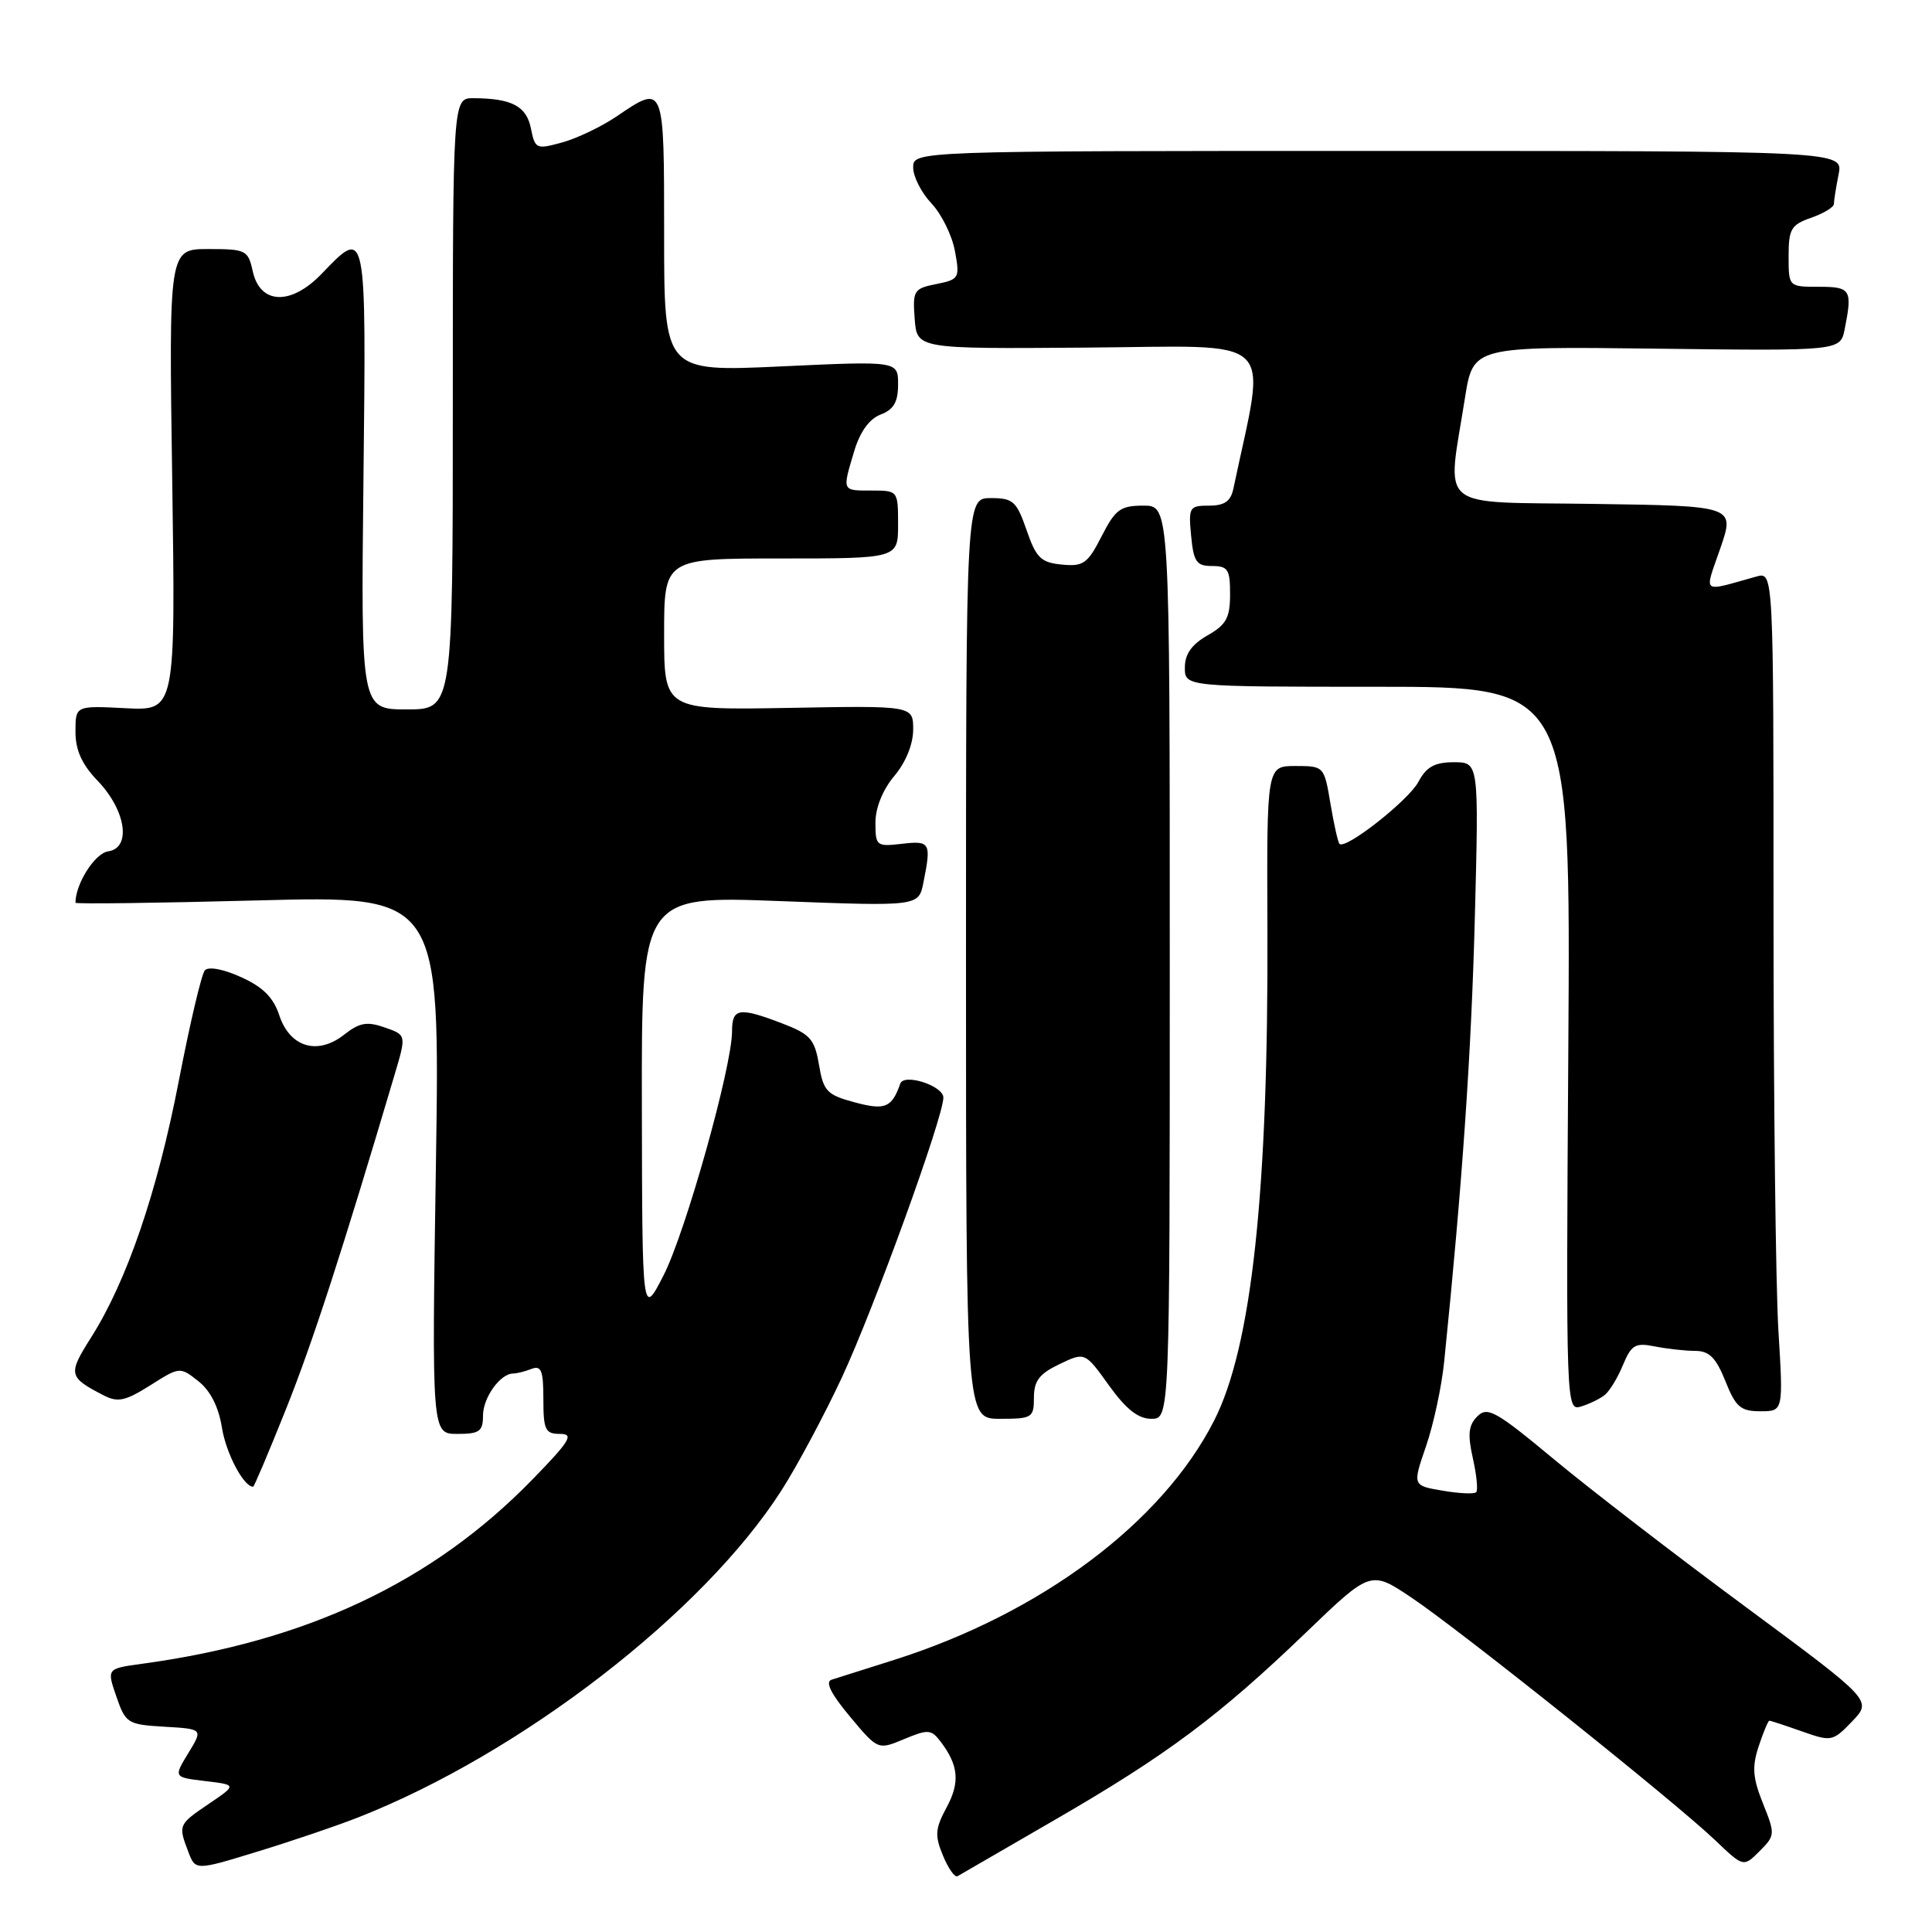 <?xml version="1.0" encoding="UTF-8" standalone="no"?>
<!DOCTYPE svg PUBLIC "-//W3C//DTD SVG 1.1//EN" "http://www.w3.org/Graphics/SVG/1.1/DTD/svg11.dtd" >
<svg xmlns="http://www.w3.org/2000/svg" xmlns:xlink="http://www.w3.org/1999/xlink" version="1.1" viewBox="0 0 256 256">
 <g >
 <path fill="currentColor"
d=" M 139.91 241.06 C 154.66 232.52 161.57 227.35 173.07 216.30 C 181.63 208.07 181.63 208.07 187.07 211.72 C 193.56 216.08 221.94 238.75 227.26 243.83 C 231.02 247.42 231.02 247.42 233.15 245.29 C 235.22 243.22 235.24 243.05 233.60 238.96 C 232.24 235.56 232.13 234.12 233.04 231.38 C 233.65 229.52 234.29 228.00 234.45 228.00 C 234.62 228.00 236.56 228.64 238.77 229.42 C 242.68 230.80 242.85 230.76 245.43 228.08 C 248.07 225.32 248.07 225.32 231.29 212.91 C 222.05 206.09 210.62 197.28 205.88 193.34 C 198.21 186.96 197.09 186.34 195.76 187.67 C 194.58 188.85 194.45 190.05 195.16 193.22 C 195.66 195.44 195.86 197.47 195.60 197.73 C 195.35 197.99 193.34 197.90 191.15 197.52 C 187.16 196.85 187.16 196.85 188.96 191.62 C 189.95 188.74 191.03 183.71 191.36 180.44 C 193.76 156.91 194.95 139.69 195.42 121.75 C 195.96 101.00 195.96 101.00 192.65 101.00 C 190.10 101.00 189.01 101.60 187.94 103.61 C 186.63 106.06 178.29 112.62 177.49 111.82 C 177.29 111.62 176.75 109.22 176.29 106.48 C 175.46 101.53 175.43 101.50 171.65 101.50 C 167.85 101.50 167.85 101.50 167.94 123.00 C 168.08 157.94 165.86 178.47 160.87 188.25 C 153.97 201.79 137.95 213.76 118.50 219.94 C 114.65 221.16 110.91 222.34 110.19 222.57 C 109.31 222.85 110.10 224.43 112.61 227.44 C 116.33 231.89 116.33 231.89 119.80 230.44 C 122.96 229.12 123.39 229.15 124.61 230.74 C 127.02 233.90 127.23 236.16 125.43 239.49 C 123.91 242.32 123.84 243.21 124.95 245.88 C 125.65 247.58 126.52 248.81 126.87 248.61 C 127.21 248.42 133.09 245.02 139.91 241.06 Z  M 47.50 240.80 C 69.08 232.31 93.19 213.68 103.54 197.50 C 105.63 194.24 109.23 187.50 111.55 182.53 C 115.80 173.40 125.00 148.04 125.00 145.44 C 125.00 143.87 119.78 142.18 119.29 143.59 C 118.16 146.79 117.28 147.15 113.23 146.06 C 109.56 145.07 109.11 144.59 108.52 141.09 C 107.94 137.68 107.36 137.03 103.65 135.61 C 97.92 133.42 97.00 133.57 97.00 136.65 C 97.00 141.35 90.83 163.32 87.92 169.00 C 85.10 174.50 85.10 174.50 85.05 146.60 C 85.00 118.70 85.00 118.70 103.36 119.40 C 121.73 120.10 121.73 120.10 122.36 116.93 C 123.42 111.65 123.26 111.37 119.50 111.81 C 116.14 112.20 116.00 112.09 116.00 109.00 C 116.00 107.03 116.97 104.64 118.50 102.82 C 120.02 101.02 121.00 98.60 121.00 96.67 C 121.00 93.50 121.00 93.50 104.50 93.80 C 88.00 94.09 88.00 94.09 88.00 84.05 C 88.00 74.00 88.00 74.00 103.50 74.00 C 119.00 74.00 119.00 74.00 119.00 69.50 C 119.00 65.02 118.98 65.00 115.50 65.00 C 111.53 65.00 111.59 65.12 113.19 59.77 C 113.96 57.20 115.19 55.50 116.69 54.93 C 118.42 54.27 119.00 53.27 119.00 50.94 C 119.00 47.83 119.00 47.83 103.50 48.55 C 88.00 49.27 88.00 49.27 88.00 31.13 C 88.00 11.00 88.05 11.12 81.68 15.44 C 79.70 16.78 76.47 18.33 74.50 18.87 C 71.06 19.82 70.90 19.75 70.35 17.02 C 69.76 14.06 67.82 13.04 62.75 13.01 C 60.00 13.00 60.00 13.00 60.00 53.50 C 60.00 94.00 60.00 94.00 53.91 94.00 C 47.82 94.00 47.82 94.00 48.16 63.50 C 48.53 29.87 48.58 30.07 42.63 36.27 C 38.56 40.51 34.46 40.37 33.49 35.94 C 32.87 33.14 32.59 33.00 27.60 33.00 C 22.37 33.00 22.37 33.00 22.82 63.59 C 23.26 94.18 23.26 94.18 16.63 93.84 C 10.00 93.50 10.00 93.50 10.00 96.95 C 10.00 99.41 10.85 101.28 12.93 103.45 C 16.70 107.37 17.44 112.37 14.33 112.81 C 12.57 113.06 10.00 117.11 10.00 119.62 C 10.00 119.80 20.87 119.66 34.15 119.31 C 58.31 118.67 58.31 118.67 57.76 154.34 C 57.21 190.00 57.21 190.00 60.61 190.00 C 63.53 190.00 64.00 189.67 64.00 187.57 C 64.00 185.20 66.29 182.00 67.99 182.00 C 68.46 182.00 69.55 181.73 70.42 181.39 C 71.72 180.89 72.00 181.60 72.00 185.39 C 72.00 189.48 72.25 190.00 74.22 190.00 C 76.10 190.00 75.53 190.93 70.47 196.12 C 57.27 209.65 40.65 217.49 18.82 220.46 C 14.14 221.10 14.14 221.10 15.42 224.80 C 16.64 228.35 16.90 228.51 21.80 228.80 C 26.91 229.10 26.91 229.10 24.95 232.30 C 23.00 235.50 23.00 235.50 27.19 236.00 C 31.38 236.50 31.38 236.50 27.70 239.00 C 23.62 241.76 23.60 241.82 24.95 245.37 C 25.90 247.87 25.90 247.87 34.20 245.32 C 38.77 243.92 44.75 241.89 47.50 240.80 Z  M 37.88 186.75 C 41.40 177.97 45.36 165.77 52.31 142.32 C 53.85 137.14 53.85 137.14 50.97 136.14 C 48.63 135.32 47.63 135.50 45.60 137.10 C 42.08 139.87 38.41 138.77 37.01 134.54 C 36.23 132.17 34.84 130.78 31.93 129.47 C 29.57 128.40 27.61 128.04 27.14 128.58 C 26.70 129.09 25.15 135.68 23.69 143.24 C 20.84 157.97 16.81 169.75 12.07 177.22 C 8.98 182.11 9.05 182.47 13.73 184.89 C 15.60 185.86 16.60 185.65 19.90 183.57 C 23.81 181.09 23.85 181.09 26.28 183.01 C 27.88 184.27 28.97 186.42 29.41 189.19 C 29.96 192.60 32.29 197.00 33.54 197.00 C 33.67 197.00 35.63 192.39 37.88 186.75 Z  M 137.00 185.19 C 137.00 182.97 137.72 182.03 140.38 180.76 C 143.76 179.14 143.76 179.14 146.94 183.57 C 149.21 186.73 150.82 188.00 152.56 188.00 C 155.00 188.00 155.00 188.00 155.00 127.50 C 155.00 67.00 155.00 67.00 151.52 67.00 C 148.46 67.00 147.79 67.49 145.97 71.06 C 144.12 74.68 143.55 75.09 140.70 74.81 C 137.93 74.54 137.30 73.93 136.03 70.25 C 134.70 66.41 134.24 66.00 131.28 66.00 C 128.00 66.00 128.00 66.00 128.00 127.00 C 128.00 188.00 128.00 188.00 132.50 188.00 C 136.77 188.00 137.00 187.85 137.00 185.19 Z  M 212.64 184.84 C 213.27 184.34 214.36 182.56 215.05 180.87 C 216.17 178.19 216.68 177.89 219.28 178.41 C 220.92 178.73 223.32 179.00 224.63 179.00 C 226.48 179.00 227.38 179.90 228.62 183.00 C 229.99 186.44 230.64 187.00 233.26 187.00 C 236.30 187.00 236.30 187.00 235.65 176.34 C 235.29 170.48 235.00 145.46 235.00 120.73 C 235.00 75.77 235.00 75.77 232.75 76.39 C 225.30 78.46 225.81 78.86 227.96 72.63 C 229.88 67.04 229.88 67.04 211.19 66.77 C 190.00 66.46 191.73 67.89 194.12 52.70 C 195.20 45.90 195.20 45.90 219.52 46.20 C 243.85 46.50 243.85 46.50 244.43 43.62 C 245.47 38.38 245.25 38.00 241.00 38.00 C 237.00 38.00 237.00 38.00 237.00 33.95 C 237.00 30.34 237.33 29.78 240.00 28.85 C 241.65 28.27 243.00 27.45 243.00 27.03 C 243.00 26.60 243.28 24.84 243.62 23.12 C 244.25 20.00 244.25 20.00 182.62 20.00 C 121.00 20.00 121.00 20.00 121.00 22.20 C 121.00 23.40 122.09 25.54 123.42 26.95 C 124.75 28.35 126.15 31.19 126.53 33.25 C 127.20 36.86 127.10 37.03 124.06 37.64 C 121.08 38.23 120.92 38.50 121.20 42.25 C 121.50 46.23 121.50 46.23 143.75 46.06 C 169.80 45.87 167.80 43.97 163.43 64.75 C 163.08 66.42 162.26 67.00 160.20 67.00 C 157.59 67.00 157.47 67.21 157.83 71.00 C 158.16 74.45 158.54 75.00 160.61 75.00 C 162.71 75.00 163.00 75.46 162.99 78.75 C 162.99 81.87 162.48 82.79 159.99 84.20 C 157.90 85.40 157.00 86.67 157.00 88.45 C 157.00 91.00 157.00 91.00 182.56 91.00 C 208.12 91.00 208.12 91.00 207.81 138.99 C 207.50 186.59 207.52 186.97 209.50 186.37 C 210.60 186.03 212.01 185.35 212.64 184.84 Z "/>
</g>
</svg>